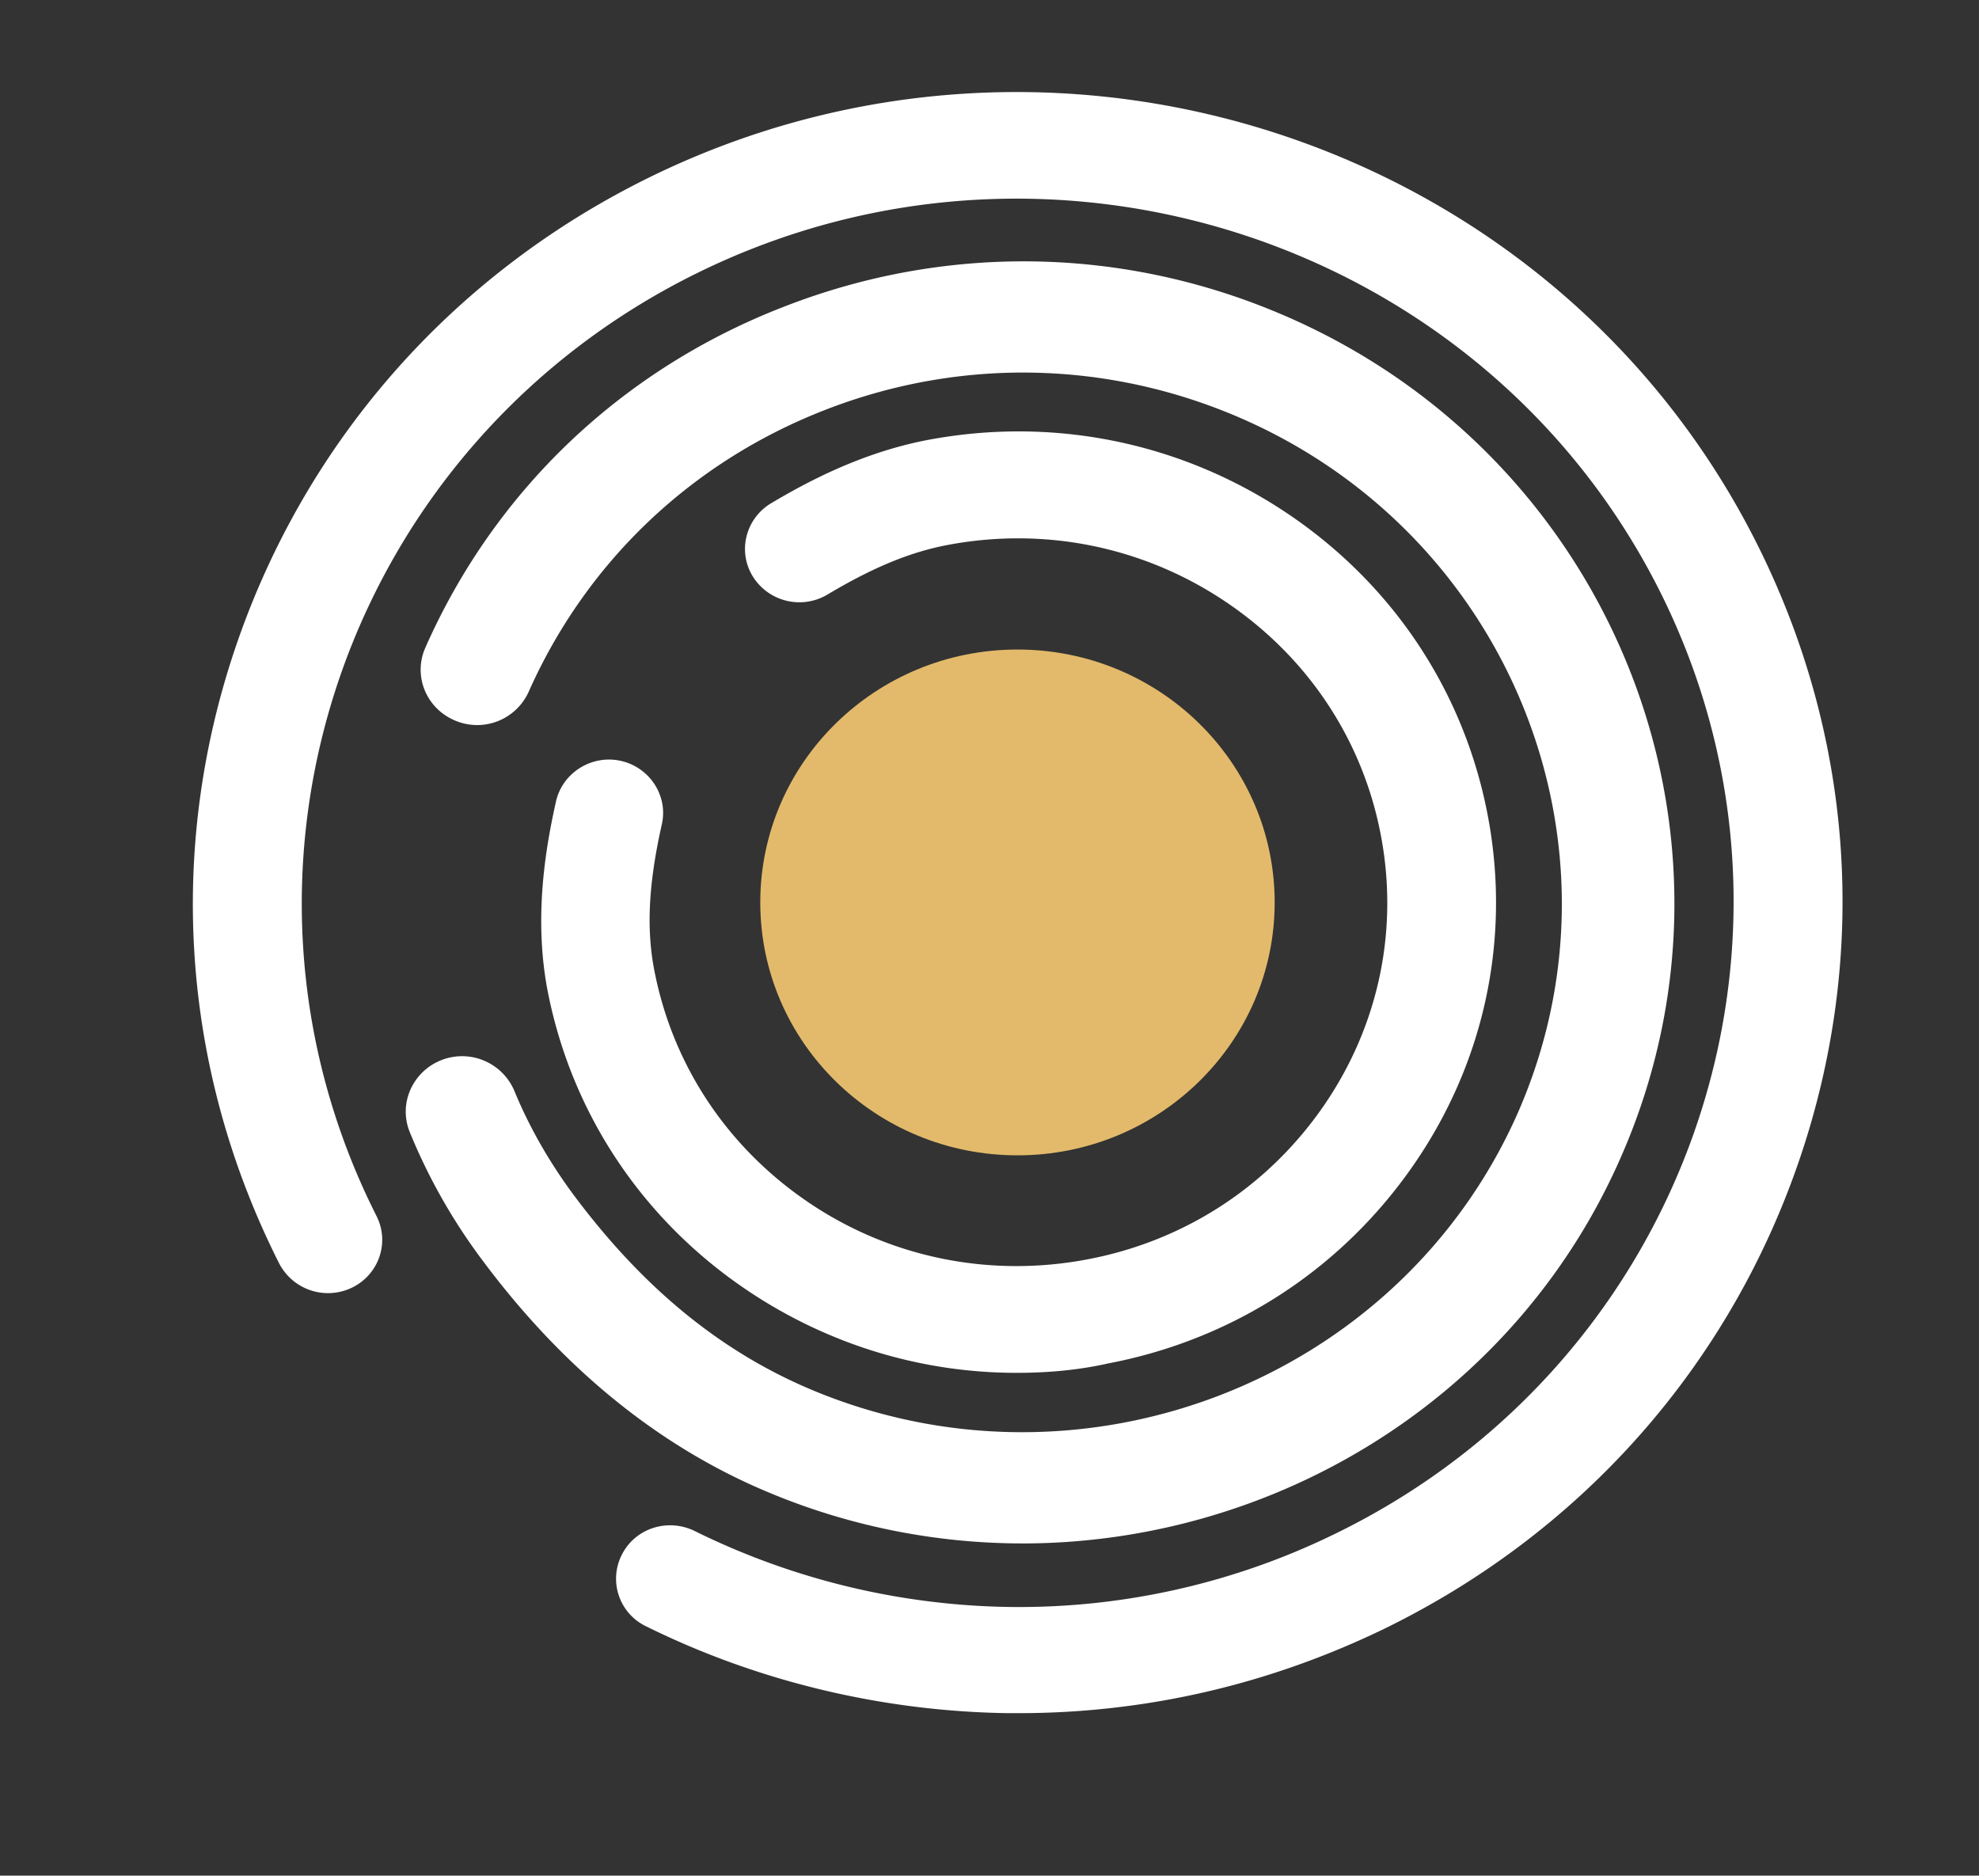 <svg width="115" height="109" fill="none" xmlns="http://www.w3.org/2000/svg"><rect width="100%" height="100%" fill="#333333" stroke="none"/><path d="M59.176 99.557h-.58c-7.283-.099-14.567-1.834-21.07-5.056a3.065 3.065 0 0 1-1.385-4.163c.78-1.537 2.671-2.132 4.234-1.363a42.64 42.64 0 0 0 18.297 4.411A41.757 41.757 0 0 0 77.65 89.1c20.54-10.04 28.957-34.65 18.75-54.848-10.207-20.2-35.233-28.477-55.773-18.44C20.087 25.85 11.669 50.435 21.876 70.66c.781 1.537.151 3.396-1.412 4.164a3.198 3.198 0 0 1-4.234-1.388c-5.695-11.277-6.577-24.04-2.495-35.962 4.083-11.92 12.627-21.611 24.094-27.212C61.495-1.29 90.301 8.228 102.046 31.5c5.696 11.276 6.578 24.04 2.495 35.961S91.914 89.05 80.447 94.65c-6.704 3.247-13.862 4.907-21.271 4.907z" fill="#fff"/><path d="M59.075 79.78c-5.494 0-10.862-1.611-15.525-4.71-6.15-4.089-10.308-10.285-11.72-17.447-.83-4.288-.125-8.352.48-11.054.378-1.66 2.066-2.726 3.755-2.355 1.689.372 2.772 2.033 2.394 3.693-.781 3.47-.907 6.097-.428 8.526 1.084 5.552 4.31 10.335 9.048 13.507 4.738 3.173 10.484 4.313 16.104 3.247 5.646-1.066 10.51-4.238 13.736-8.922 3.225-4.684 4.385-10.31 3.301-15.837-1.084-5.552-4.31-10.335-9.073-13.508-4.763-3.172-10.484-4.312-16.104-3.246-2.193.421-4.335 1.313-6.956 2.875a3.187 3.187 0 0 1-4.335-1.041c-.908-1.462-.429-3.37 1.058-4.263 2.042-1.214 5.217-2.925 9.048-3.668 7.284-1.388 14.693.1 20.843 4.188 6.15 4.09 10.308 10.286 11.719 17.448 1.411 7.163-.1 14.45-4.284 20.497-4.184 6.047-10.46 10.136-17.743 11.524-1.764.397-3.554.546-5.318.546z" fill="#fff"/><path d="M59.126 67.14c8.253 0 14.945-6.58 14.945-14.697 0-8.117-6.692-14.697-14.945-14.697-8.255 0-14.946 6.58-14.946 14.697 0 8.117 6.691 14.697 14.946 14.697z" fill="#E3BA6B"/><path d="M59.403 89.693a38.207 38.207 0 0 1-14.996-3.073c-6.225-2.652-11.72-7.138-16.356-13.359a33.459 33.459 0 0 1-4.235-7.46c-.68-1.66.152-3.519 1.815-4.188a3.298 3.298 0 0 1 4.26 1.785c.856 2.081 2.016 4.114 3.427 6.022 4.007 5.378 8.468 9.046 13.685 11.277 15.827 6.741 34.3-.446 41.181-15.986 6.855-15.564-.453-33.731-16.28-40.497-7.662-3.271-16.18-3.42-23.943-.397-7.788 3.024-13.887 8.848-17.239 16.383a3.283 3.283 0 0 1-4.31 1.66c-1.663-.719-2.42-2.602-1.688-4.238 4.032-9.12 11.417-16.16 20.842-19.802 9.401-3.668 19.709-3.495 28.958.47 19.13 8.18 27.95 30.138 19.658 48.974-6.149 14.028-20.136 22.43-34.78 22.43z" fill="#fff"/></svg>
